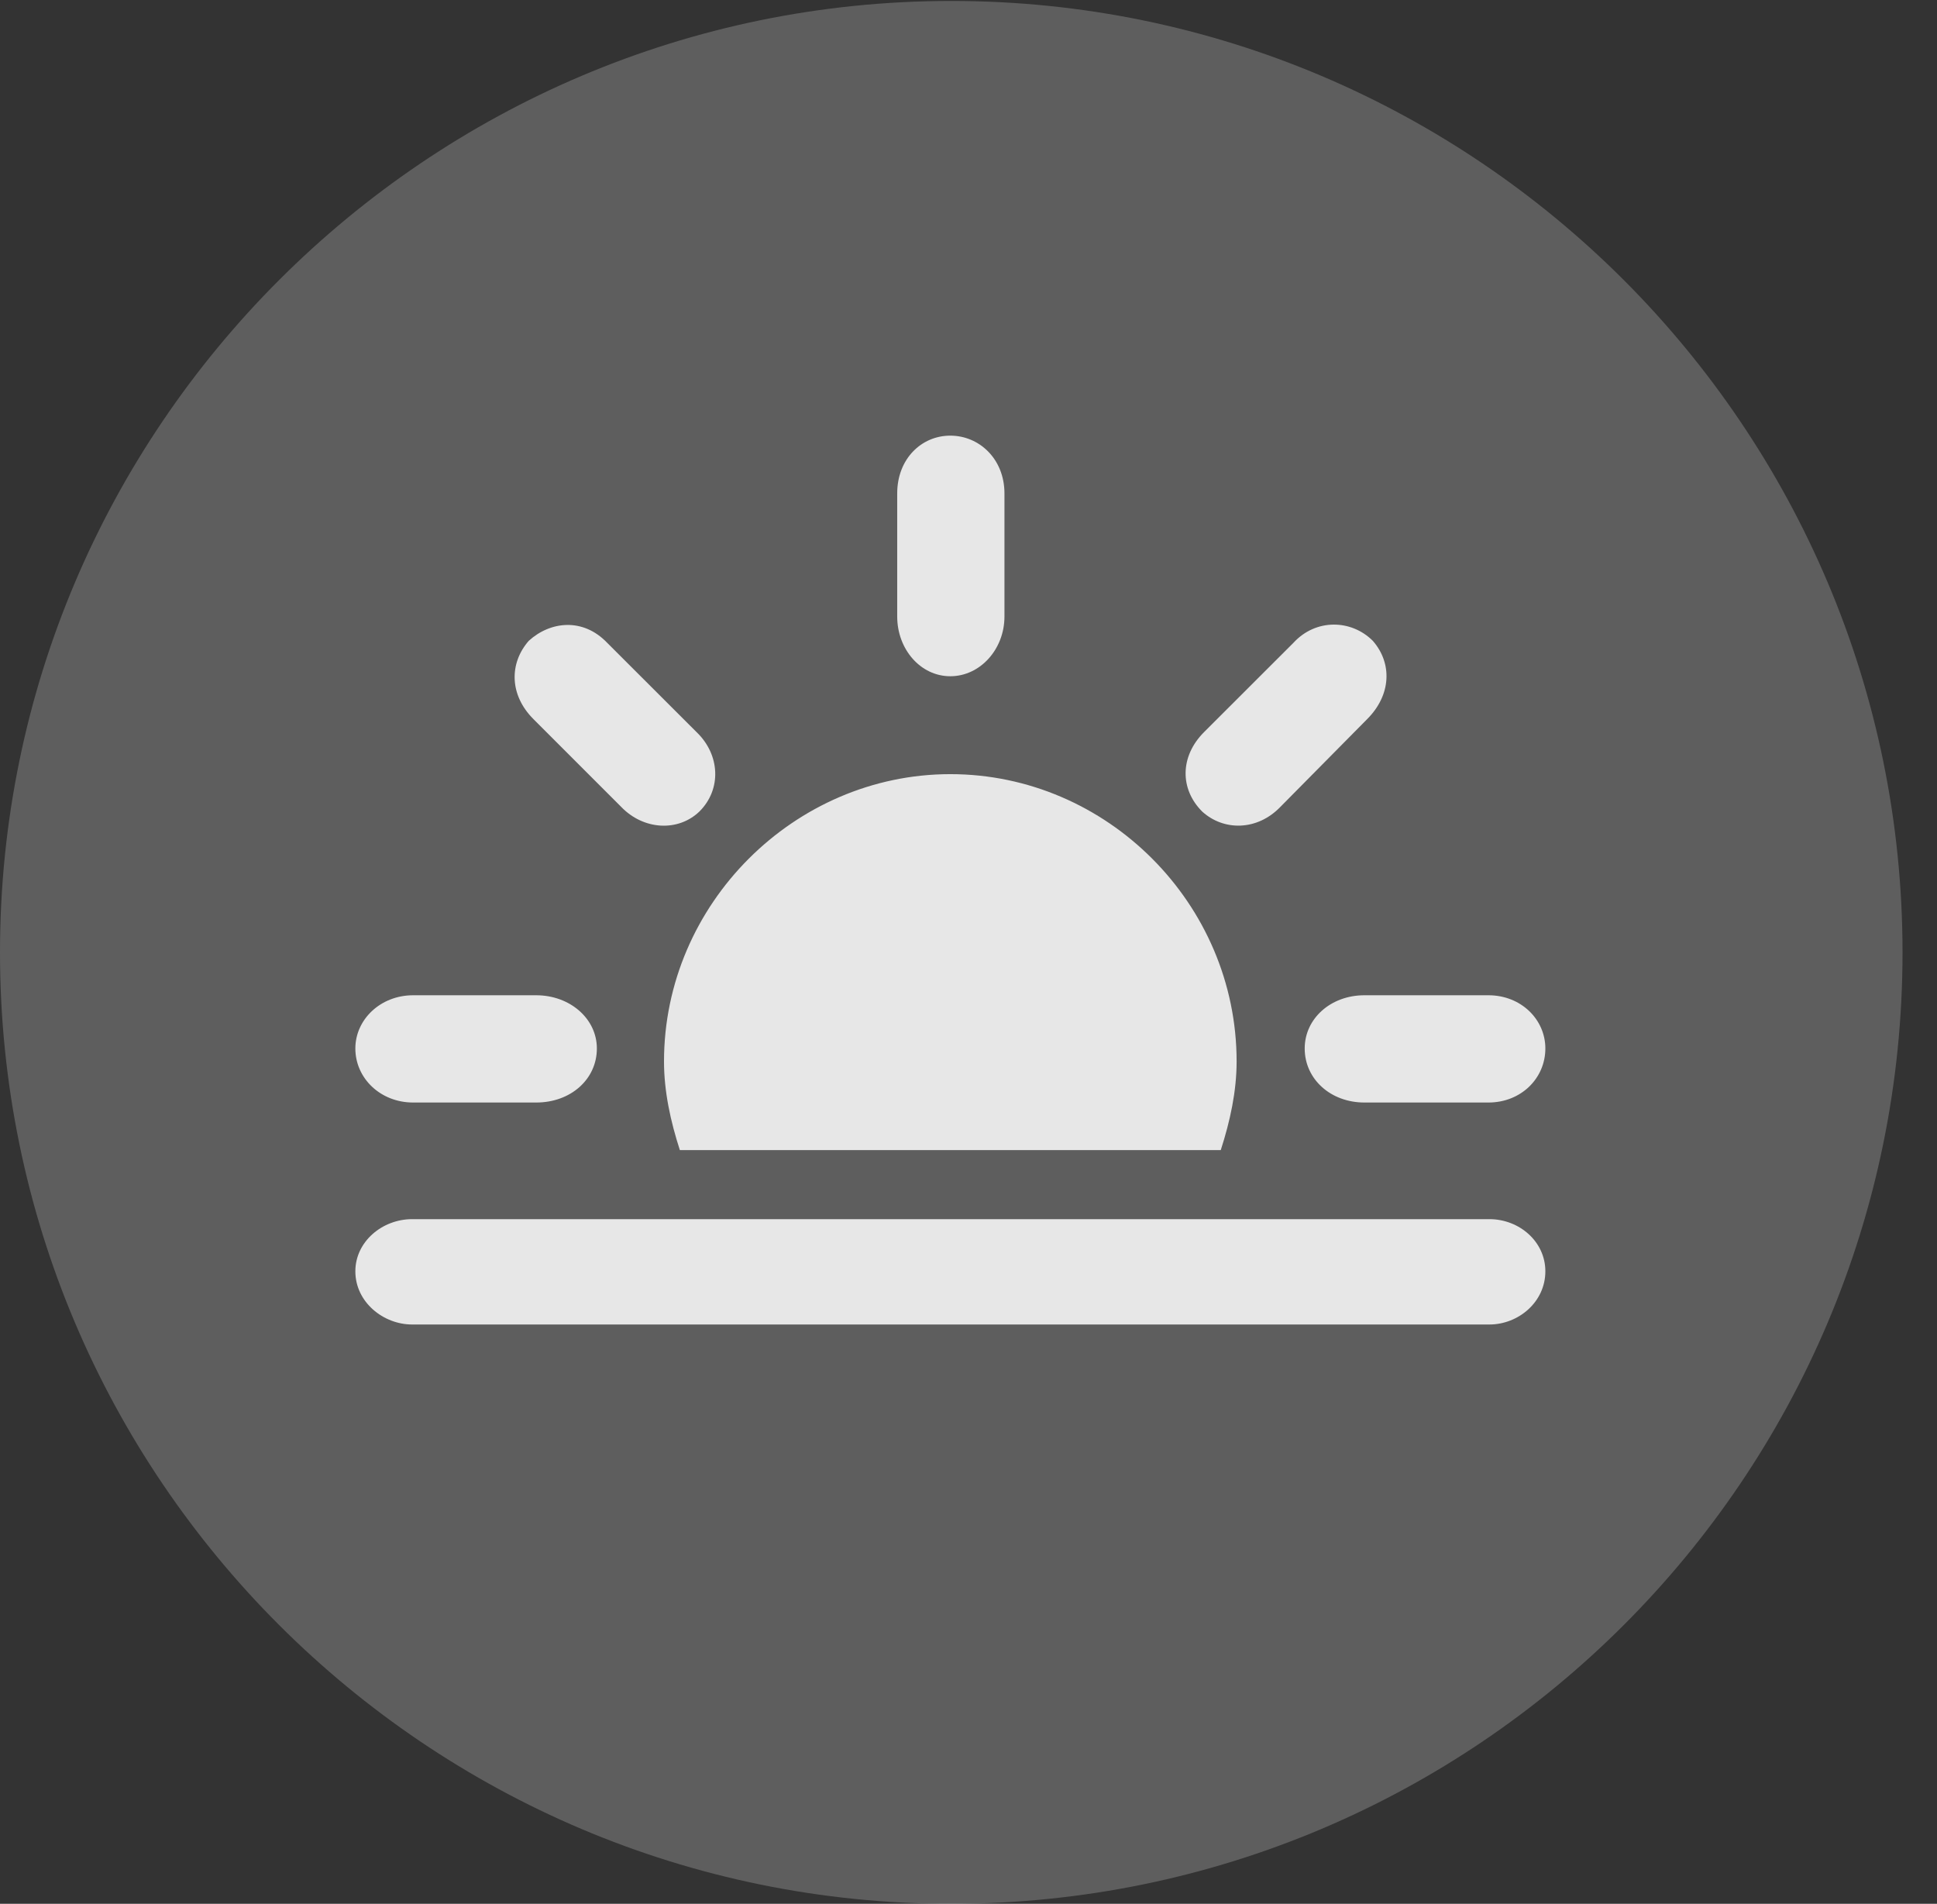 <?xml version="1.0" encoding="UTF-8"?>
<!--Generator: Apple Native CoreSVG 341-->
<!DOCTYPE svg
PUBLIC "-//W3C//DTD SVG 1.1//EN"
       "http://www.w3.org/Graphics/SVG/1.1/DTD/svg11.dtd">
<svg version="1.1" xmlns="http://www.w3.org/2000/svg" xmlns:xlink="http://www.w3.org/1999/xlink" viewBox="0 0 20.283 19.932">
 <rect x="0" y="0" width="20.283" height="19.932" fill="#333333" stroke="none"/>
 <g>
  <rect height="19.932" opacity="0" width="20.283" x="0" y="0"/>
  <path d="M9.961 19.932C15.459 19.932 19.922 15.469 19.922 9.971C19.922 4.482 15.459 0.01 9.961 0.01C4.473 0.01 0 4.482 0 9.971C0 15.469 4.473 19.932 9.961 19.932Z" fill="white" fill-opacity="0.212"/>
  <path d="M4.326 11.543C3.984 11.543 3.721 11.289 3.721 10.977C3.721 10.674 3.984 10.42 4.326 10.42L5.615 10.42C5.967 10.42 6.25 10.664 6.25 10.977C6.25 11.299 5.977 11.543 5.615 11.543ZM6.504 8.447L5.586 7.529C5.332 7.275 5.332 6.943 5.537 6.709C5.762 6.504 6.104 6.465 6.357 6.729L7.295 7.666C7.539 7.9 7.559 8.262 7.324 8.496C7.1 8.711 6.738 8.691 6.504 8.447ZM12.588 8.496C12.354 8.262 12.354 7.92 12.607 7.666L13.545 6.729C13.779 6.475 14.15 6.484 14.375 6.709C14.58 6.943 14.57 7.275 14.316 7.529L13.408 8.447C13.164 8.701 12.812 8.701 12.588 8.496ZM14.287 11.543C13.935 11.543 13.662 11.299 13.662 10.977C13.662 10.664 13.935 10.42 14.287 10.42L15.586 10.42C15.928 10.42 16.182 10.674 16.182 10.977C16.182 11.289 15.928 11.543 15.586 11.543ZM12.949 11.113C12.949 11.426 12.881 11.738 12.783 12.041L7.119 12.041C7.021 11.738 6.953 11.426 6.953 11.113C6.953 9.463 8.32 8.105 9.951 8.105C11.592 8.105 12.949 9.463 12.949 11.113ZM4.316 13.867C4.014 13.867 3.721 13.633 3.721 13.31C3.721 12.998 4.004 12.764 4.316 12.764L15.596 12.764C15.908 12.764 16.182 12.998 16.182 13.31C16.182 13.633 15.898 13.867 15.596 13.867ZM10.518 6.455C10.518 6.797 10.264 7.08 9.951 7.08C9.639 7.08 9.395 6.797 9.395 6.455L9.395 5.166C9.395 4.805 9.648 4.561 9.951 4.561C10.254 4.561 10.518 4.805 10.518 5.166Z" fill="white" fill-opacity="0.85"/>
 </g>
</svg>
